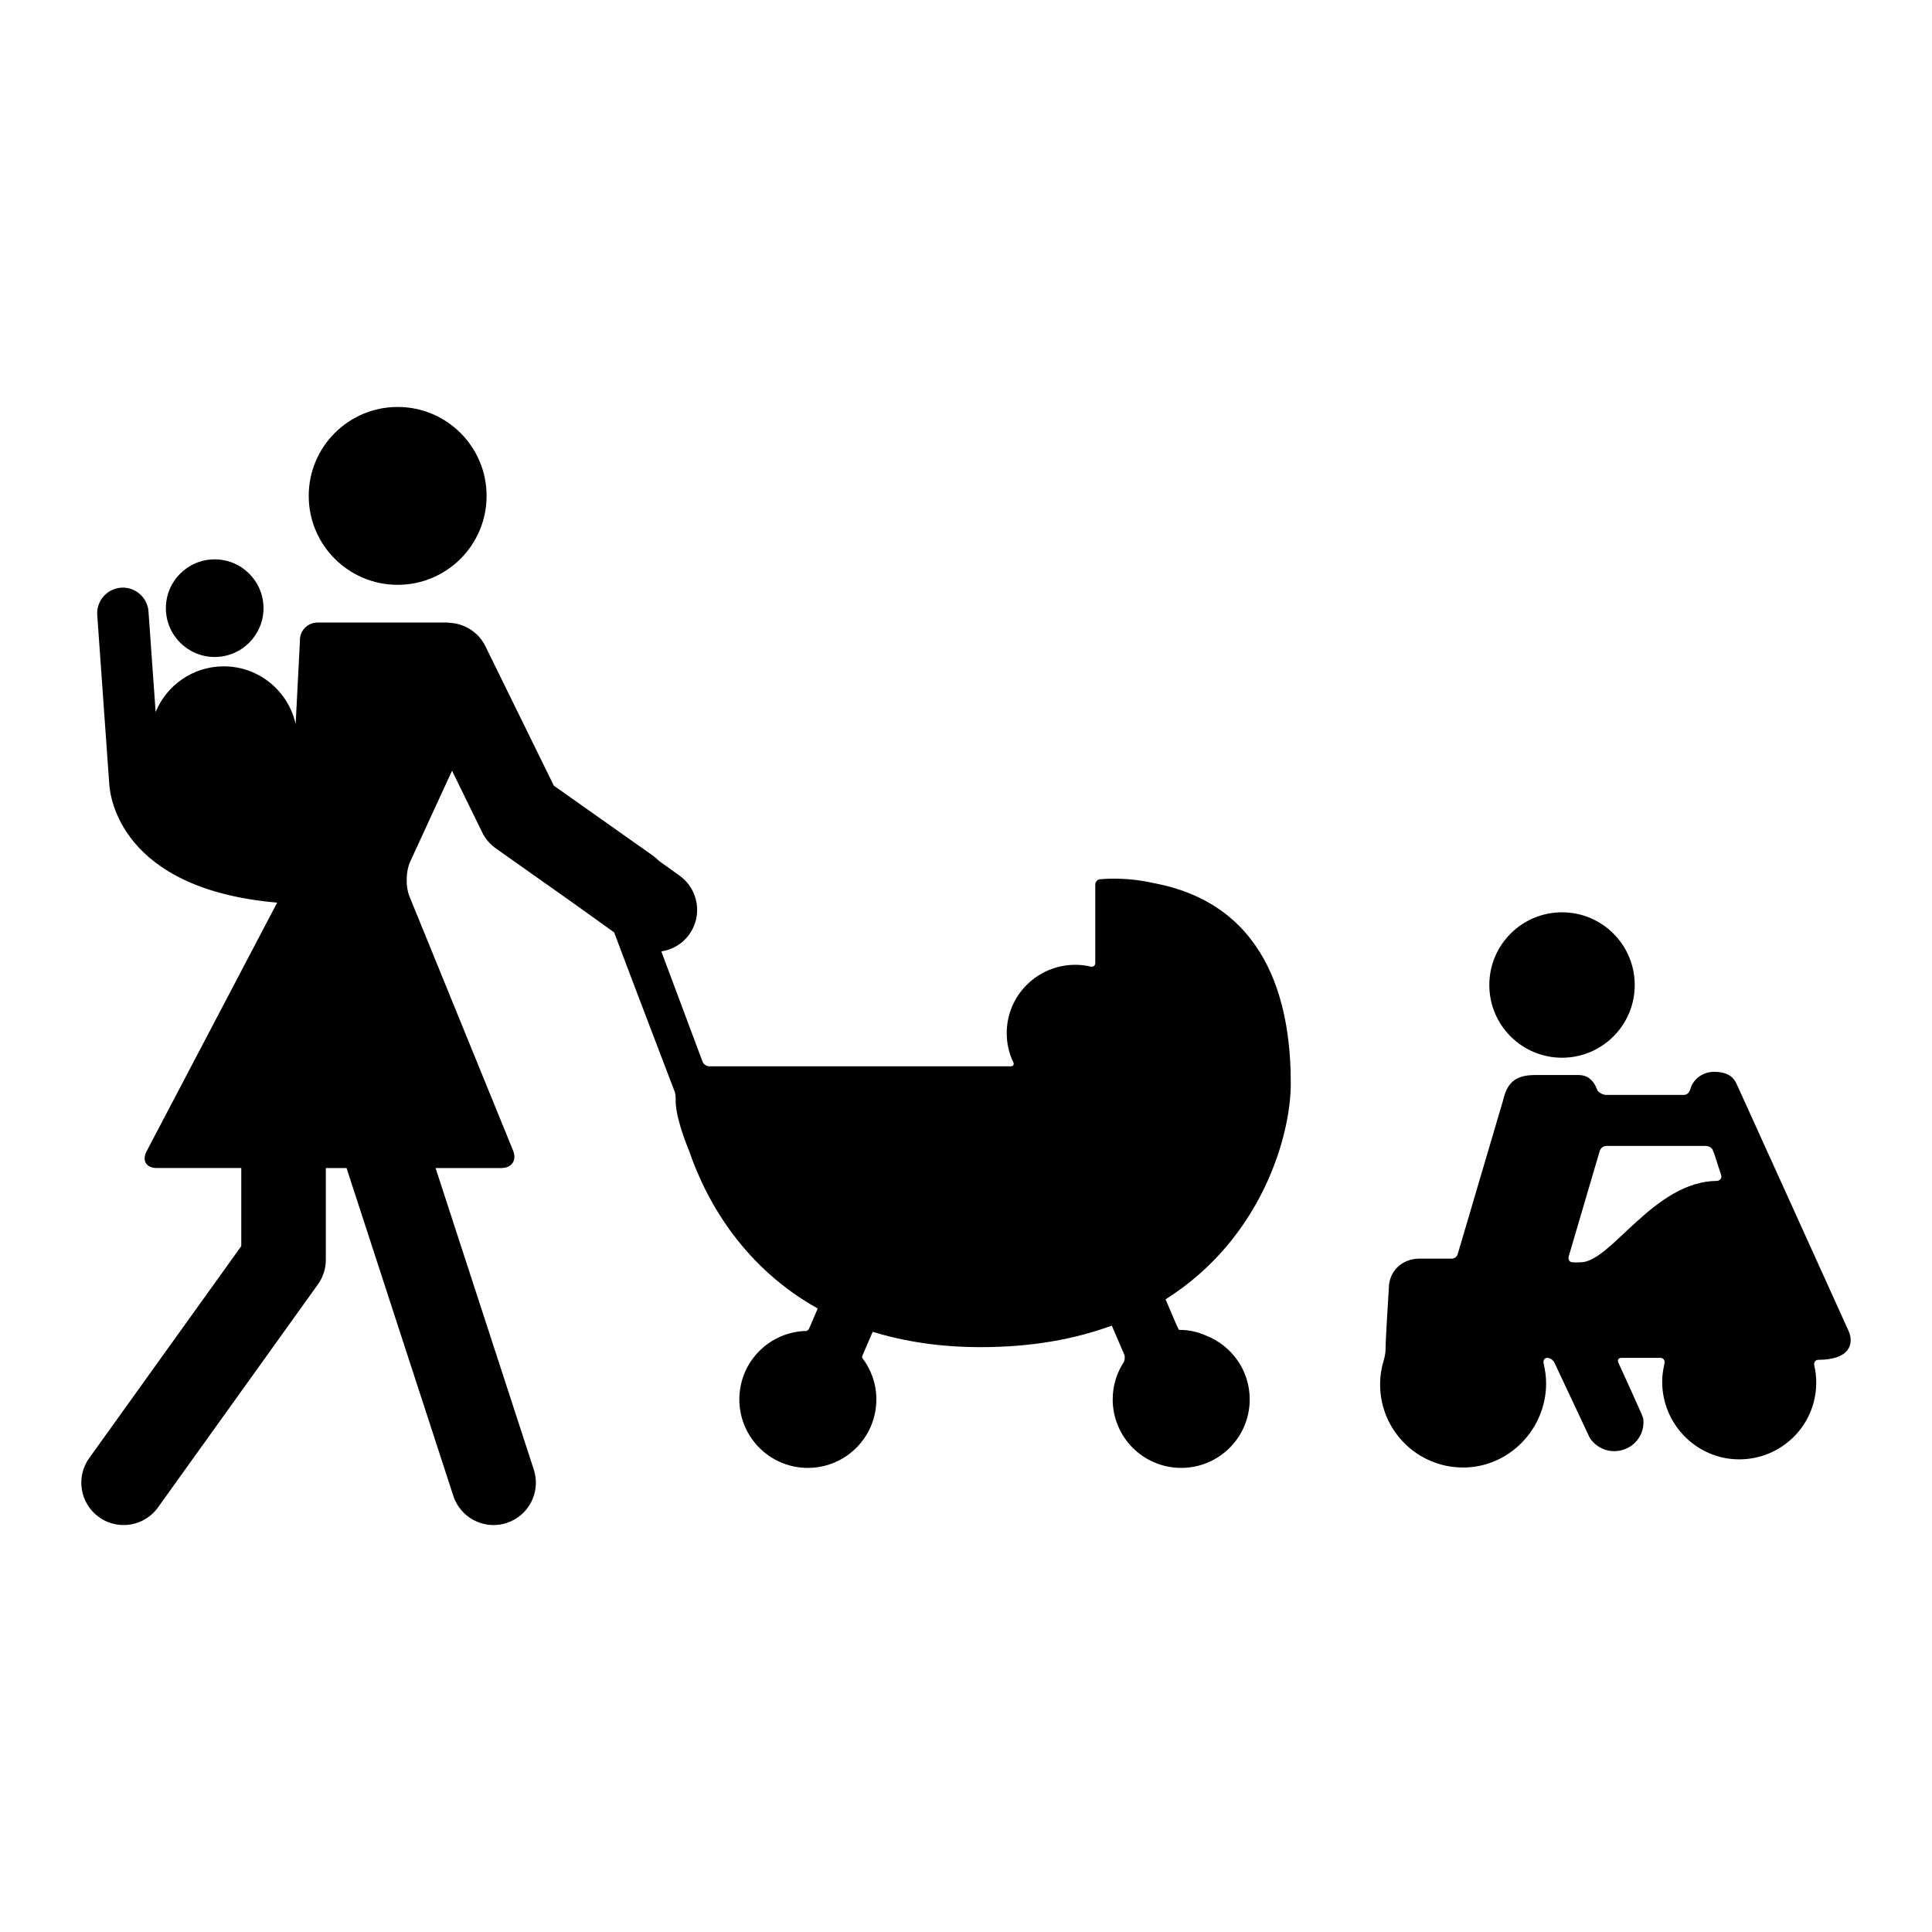 <?xml version="1.0" encoding="iso-8859-1"?>
<!-- Generator: Adobe Illustrator 17.1.0, SVG Export Plug-In . SVG Version: 6.00 Build 0)  -->
<!DOCTYPE svg PUBLIC "-//W3C//DTD SVG 1.1//EN" "http://www.w3.org/Graphics/SVG/1.1/DTD/svg11.dtd">
<svg version="1.1" id="Layer_1" xmlns="http://www.w3.org/2000/svg" xmlns:xlink="http://www.w3.org/1999/xlink" x="0px" y="0px"
	 viewBox="0 0 128 128" style="enable-background:new 0 0 128 128;" xml:space="preserve">
<g>
	<circle cx="26.346" cy="32.854" r="5.892"/>
	<circle cx="14.224" cy="40.293" r="3.234"/>
	<path d="M85.518,71.78c0-4.562-1.093-11.785-9.092-13.274c-1.586-0.365-2.932-0.306-3.548-0.254
		c-0.174,0.015-0.313,0.175-0.313,0.35v5.198c0,0.175-0.136,0.279-0.307,0.239c-0.341-0.077-0.651-0.119-1.006-0.119
		c-2.517,0-4.554,2.016-4.554,4.532c0,0.69,0.157,1.344,0.431,1.915c0.075,0.157,0.007,0.279-0.168,0.279h-19.97
		c-0.175,0-0.371-0.13-0.439-0.291l-2.737-7.32c0.718-0.109,1.394-0.491,1.851-1.128c0.897-1.252,0.61-2.994-0.642-3.892
		l-1.381-0.99c-0.116-0.122-0.244-0.236-0.387-0.337l-6.562-4.635l-4.51-9.188c-0.459-0.985-1.417-1.565-2.433-1.605
		c-0.022-0.004-0.048-0.015-0.066-0.015h-8.637c-0.685,0-1.216,0.56-1.178,1.244l-0.283,5.485c-0.482-2.188-2.43-3.827-4.763-3.827
		c-2.038,0-3.782,1.25-4.513,3.024l-0.473-6.659c-0.067-0.938-0.887-1.642-1.818-1.577c-0.938,0.067-1.644,0.881-1.577,1.819
		l0.793,11.157c0.043,0.838,0.725,6.995,11.127,7.89l-8.653,16.48c-0.319,0.607-0.018,1.103,0.667,1.103h5.608v5.174L5.912,96.6
		c-0.902,1.258-0.614,3.01,0.645,3.913c0.495,0.355,1.066,0.525,1.631,0.525c0.873,0,1.734-0.406,2.281-1.17l10.593-14.773
		c0.341-0.476,0.525-1.048,0.525-1.634v-6.075h1.372l7.074,21.717c0.386,1.184,1.484,1.936,2.666,1.936
		c0.288,0,0.581-0.044,0.869-0.139c1.473-0.479,2.277-2.062,1.798-3.534l-6.508-19.98h4.361c0.685,0,1.035-0.519,0.776-1.154
		l-6.872-16.855c-0.259-0.635-0.236-1.664,0.051-2.286l2.775-6.029l1.976,4.039c0.207,0.444,0.526,0.826,0.927,1.108l4.95,3.496
		l2.887,2.069c1.128,3.016,3.969,10.441,3.969,10.441c0.08,0.155,0.113,0.421,0.106,0.595c-0.039,1.074,0.621,2.788,0.897,3.454
		c1.208,3.533,3.753,7.772,8.512,10.425c-0.003,0.009-0.002,0.019-0.006,0.028L53.613,88c-0.029,0.067-0.084,0.127-0.148,0.177
		c-2.48,0.03-4.482,2.048-4.482,4.536c0,2.507,2.032,4.539,4.539,4.539s4.539-2.032,4.539-4.539c0-1.041-0.354-1.997-0.944-2.763
		c0.006-0.041,0.001-0.087,0.016-0.122l0.651-1.516c0.012-0.028,0.031-0.05,0.05-0.073c2.068,0.637,4.433,1.013,7.149,1.013
		c3.396,0,6.26-0.538,8.677-1.427l0.823,1.916c0.059,0.138,0.04,0.33-0.017,0.481c-0.471,0.715-0.747,1.571-0.747,2.491
		c0,2.507,2.032,4.539,4.539,4.539s4.539-2.032,4.539-4.539c0-1.925-1.2-3.566-2.892-4.226c-0.533-0.241-1.122-0.378-1.745-0.378
		c-0.011,0-0.024,0-0.035,0.001c-0.02,0-0.091-0.129-0.16-0.29l-0.745-1.736C83.589,82.069,85.518,75.249,85.518,71.78z"/>
	<path d="M120.464,90.092c2.073,0,2.399-1.043,2.003-1.927c-0.102-0.228-7.25-16.01-7.369-16.258
		c-0.117-0.244-0.331-0.896-1.524-0.896c-0.767,0-1.41,0.477-1.597,1.179c-0.051,0.19-0.212,0.351-0.408,0.351h-5.153
		c-0.196,0-0.451-0.128-0.571-0.282c-0.049-0.062-0.276-1.036-1.252-1.036c0,0-2.571,0-2.872,0c-1.224,0-1.85,0.424-2.126,1.634
		l-3.017,10.231c-0.051,0.19-0.24,0.315-0.436,0.3c0,0-1.771,0-2.1,0c-1.141,0-2.028,0.822-2.028,1.963
		c0,0.075-0.215,3.267-0.217,4.065c0,0.196-0.059,0.504-0.117,0.692c-0.158,0.512-0.244,1.056-0.244,1.62
		c0,3.037,2.462,5.499,5.499,5.499s5.499-2.537,5.499-5.574c0-0.465-0.058-0.831-0.167-1.345c-0.041-0.192,0.068-0.347,0.246-0.347
		s0.389,0.144,0.473,0.321c0,0,2.315,4.923,2.317,4.932c0.002,0.009,0.086,0.154,0.219,0.299c0.355,0.388,0.86,0.631,1.422,0.631
		c1.072,0,1.941-0.849,1.941-1.921c0-0.095-0.007-0.182-0.021-0.268c-0.023-0.147-1.642-3.673-1.642-3.673
		c-0.084-0.177,0.006-0.321,0.203-0.321h2.571c0.196,0,0.323,0.156,0.283,0.348c-0.101,0.492-0.155,0.804-0.155,1.236
		c0,2.819,2.285,5.141,5.103,5.141c2.818,0,5.103-2.266,5.103-5.084c0-0.391-0.044-0.767-0.128-1.13
		C120.158,90.279,120.268,90.092,120.464,90.092z M113.788,78.237c-4.209,0-7.047,5.394-9.068,5.394c0,0-0.427,0.022-0.592-0.007
		c-0.165-0.03-0.248-0.204-0.194-0.393l2.049-6.967c0.052-0.189,0.247-0.344,0.443-0.344h6.581c0.196,0,0.402,0.114,0.459,0.255
		l0.104,0.255l0.461,1.422C114.091,78.037,113.979,78.192,113.788,78.237z"/>
	<circle cx="103.488" cy="65.26" r="4.817"/>
</g>
</svg>

